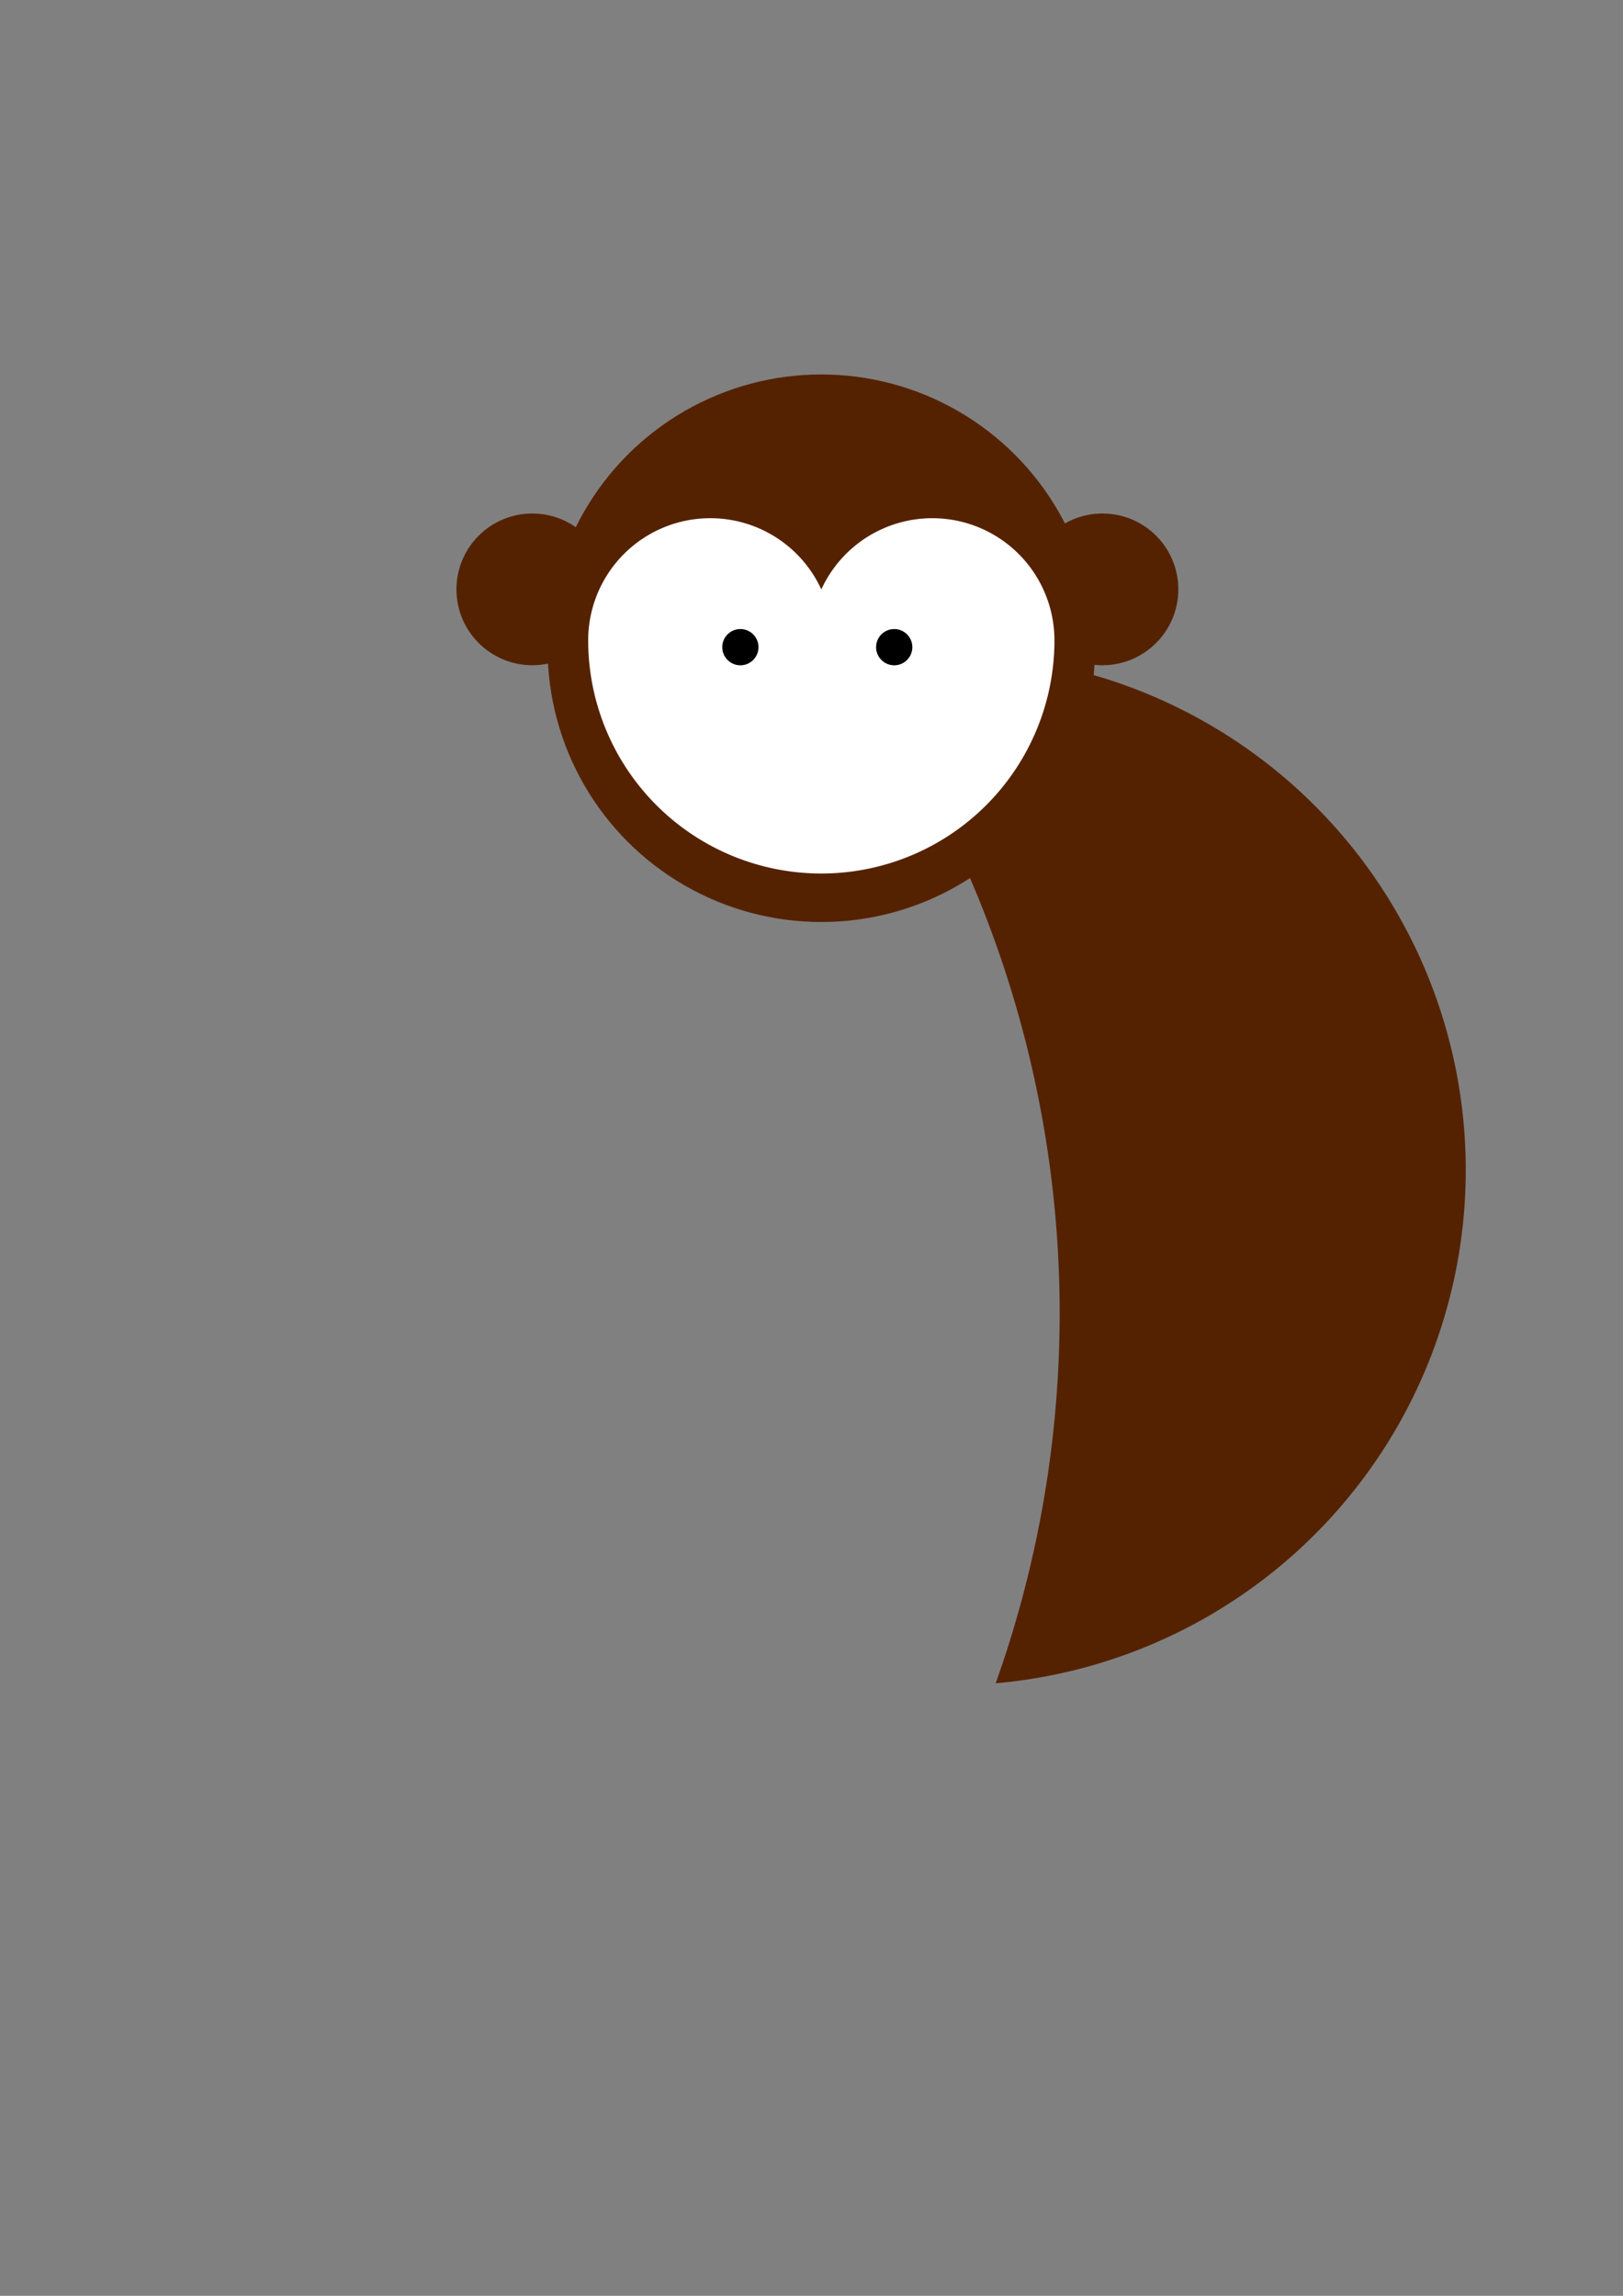 <?xml version="1.0" encoding="UTF-8" standalone="no"?>
<svg
   xmlns:dc="http://purl.org/dc/elements/1.1/"
   xmlns:cc="http://creativecommons.org/ns#"
   xmlns:rdf="http://www.w3.org/1999/02/22-rdf-syntax-ns#"
   xmlns:svg="http://www.w3.org/2000/svg"
   xmlns="http://www.w3.org/2000/svg"
   xmlns:sodipodi="http://sodipodi.sourceforge.net/DTD/sodipodi-0.dtd"
   xmlns:inkscape="http://www.inkscape.org/namespaces/inkscape"
   width="210mm"
   height="297mm"
   viewBox="0 0 210 297"
   version="1.1"
   id="svg1150"
   inkscape:version="1.0.2 (1.0.2+r75+1)"
   sodipodi:docname="mono.svg">
  <rect x="0" y="0" width="210" height="297" fill="#808080" stroke="none"/>
  <defs
     id="defs1144" />
  <sodipodi:namedview
     id="base"
     pagecolor="#ffffff"
     bordercolor="#666666"
     borderopacity="1.0"
     inkscape:pageopacity="0.0"
     inkscape:pageshadow="2"
     inkscape:zoom="0.24748738"
     inkscape:cx="-1132.8169"
     inkscape:cy="792.76948"
     inkscape:document-units="mm"
     inkscape:current-layer="layer1"
     inkscape:document-rotation="0"
     showgrid="false"
     inkscape:window-width="1680"
     inkscape:window-height="1022"
     inkscape:window-x="0"
     inkscape:window-y="0"
     inkscape:window-maximized="1" />
  <g
     inkscape:label="Capa 1"
     inkscape:groupmode="layer"
     id="layer1">
    <g
       id="g847"
       transform="matrix(0.771,0,0,0.771,39.793,18.193)">
      <path
         id="path1754"
         style="fill:#552200;fill-opacity:1;stroke-width:2;stroke-linejoin:round;stop-color:#000000"
         d="m 107.663,86.278 a 86.447,86.447 0 0 0 -16.85,1.71 184.808,184.808 0 0 1 35.407,108.781 184.808,184.808 0 0 1 -10.736,62.072 86.447,86.447 0 0 0 78.889,-86.116 86.447,86.447 0 0 0 -86.447,-86.447 86.447,86.447 0 0 0 -0.263,0 z" />
      <circle
         style="fill:#552200;stroke-width:2;stroke-linejoin:round;stop-color:#000000"
         id="path1713"
         cx="86.221"
         cy="85.171"
         r="45.937" />
      <circle
         style="fill:#552200;stroke-width:0.554;stroke-linejoin:round;stop-color:#000000"
         id="circle1715"
         cx="37.718"
         cy="75.293"
         r="12.728" />
      <circle
         style="fill:#552200;stroke-width:0.554;stroke-linejoin:round;stop-color:#000000"
         id="circle1717"
         cx="133.406"
         cy="75.293"
         r="12.728" />
      <path
         id="circle1723"
         style="fill:#ffffff;stroke-width:1.703;stroke-linejoin:round;stop-color:#000000"
         d="m 67.594,63.352 a 20.495,20.495 0 0 0 -20.496,20.496 20.495,20.495 0 0 0 8.07e-4,0.195 h -8.07e-4 a 39.124,39.124 0 0 0 8.07e-4,0.05 39.124,39.124 0 0 0 39.221,38.878 39.124,39.124 0 0 0 39.025,-39.02 20.495,20.495 0 0 0 8.1e-4,-0.101 39.124,39.124 0 0 0 0,-10e-4 20.495,20.495 0 0 0 0,-8.1e-4 A 20.495,20.495 0 0 0 104.85,63.353 20.495,20.495 0 0 0 86.222,75.302 20.495,20.495 0 0 0 67.594,63.353 Z" />
      <circle
         style="fill:#000000;stroke-width:2;stroke-linejoin:round;stop-color:#000000"
         id="path1727"
         cx="72.638"
         cy="84.992"
         r="3.041" />
      <circle
         style="fill:#000000;stroke-width:2;stroke-linejoin:round;stop-color:#000000"
         id="circle1729"
         cx="98.457"
         cy="84.992"
         r="3.041" />
      <circle
         style="fill:none;stroke:#552200;stroke-width:10.407;stroke-linecap:round;stroke-miterlimit:4;stroke-dasharray:none;stroke-opacity:1;stop-color:#000000"
         id="path837"
         sodipodi:type="arc"
         sodipodi:cx="91.217911"
         sodipodi:cy="177.91167"
         sodipodi:rx="97.951347"
         sodipodi:ry="97.951347"
         sodipodi:start="0"
         sodipodi:end="3.4615451"
         sodipodi:open="true"
         sodipodi:arc-type="arc"
         d="M 189.169,177.912 A 97.951,97.951 0 0 1 130.885,267.471 97.951,97.951 0 0 1 25.395,250.45 97.951,97.951 0 0 1 -1.762,147.104" />
    </g>
  </g>
</svg>
